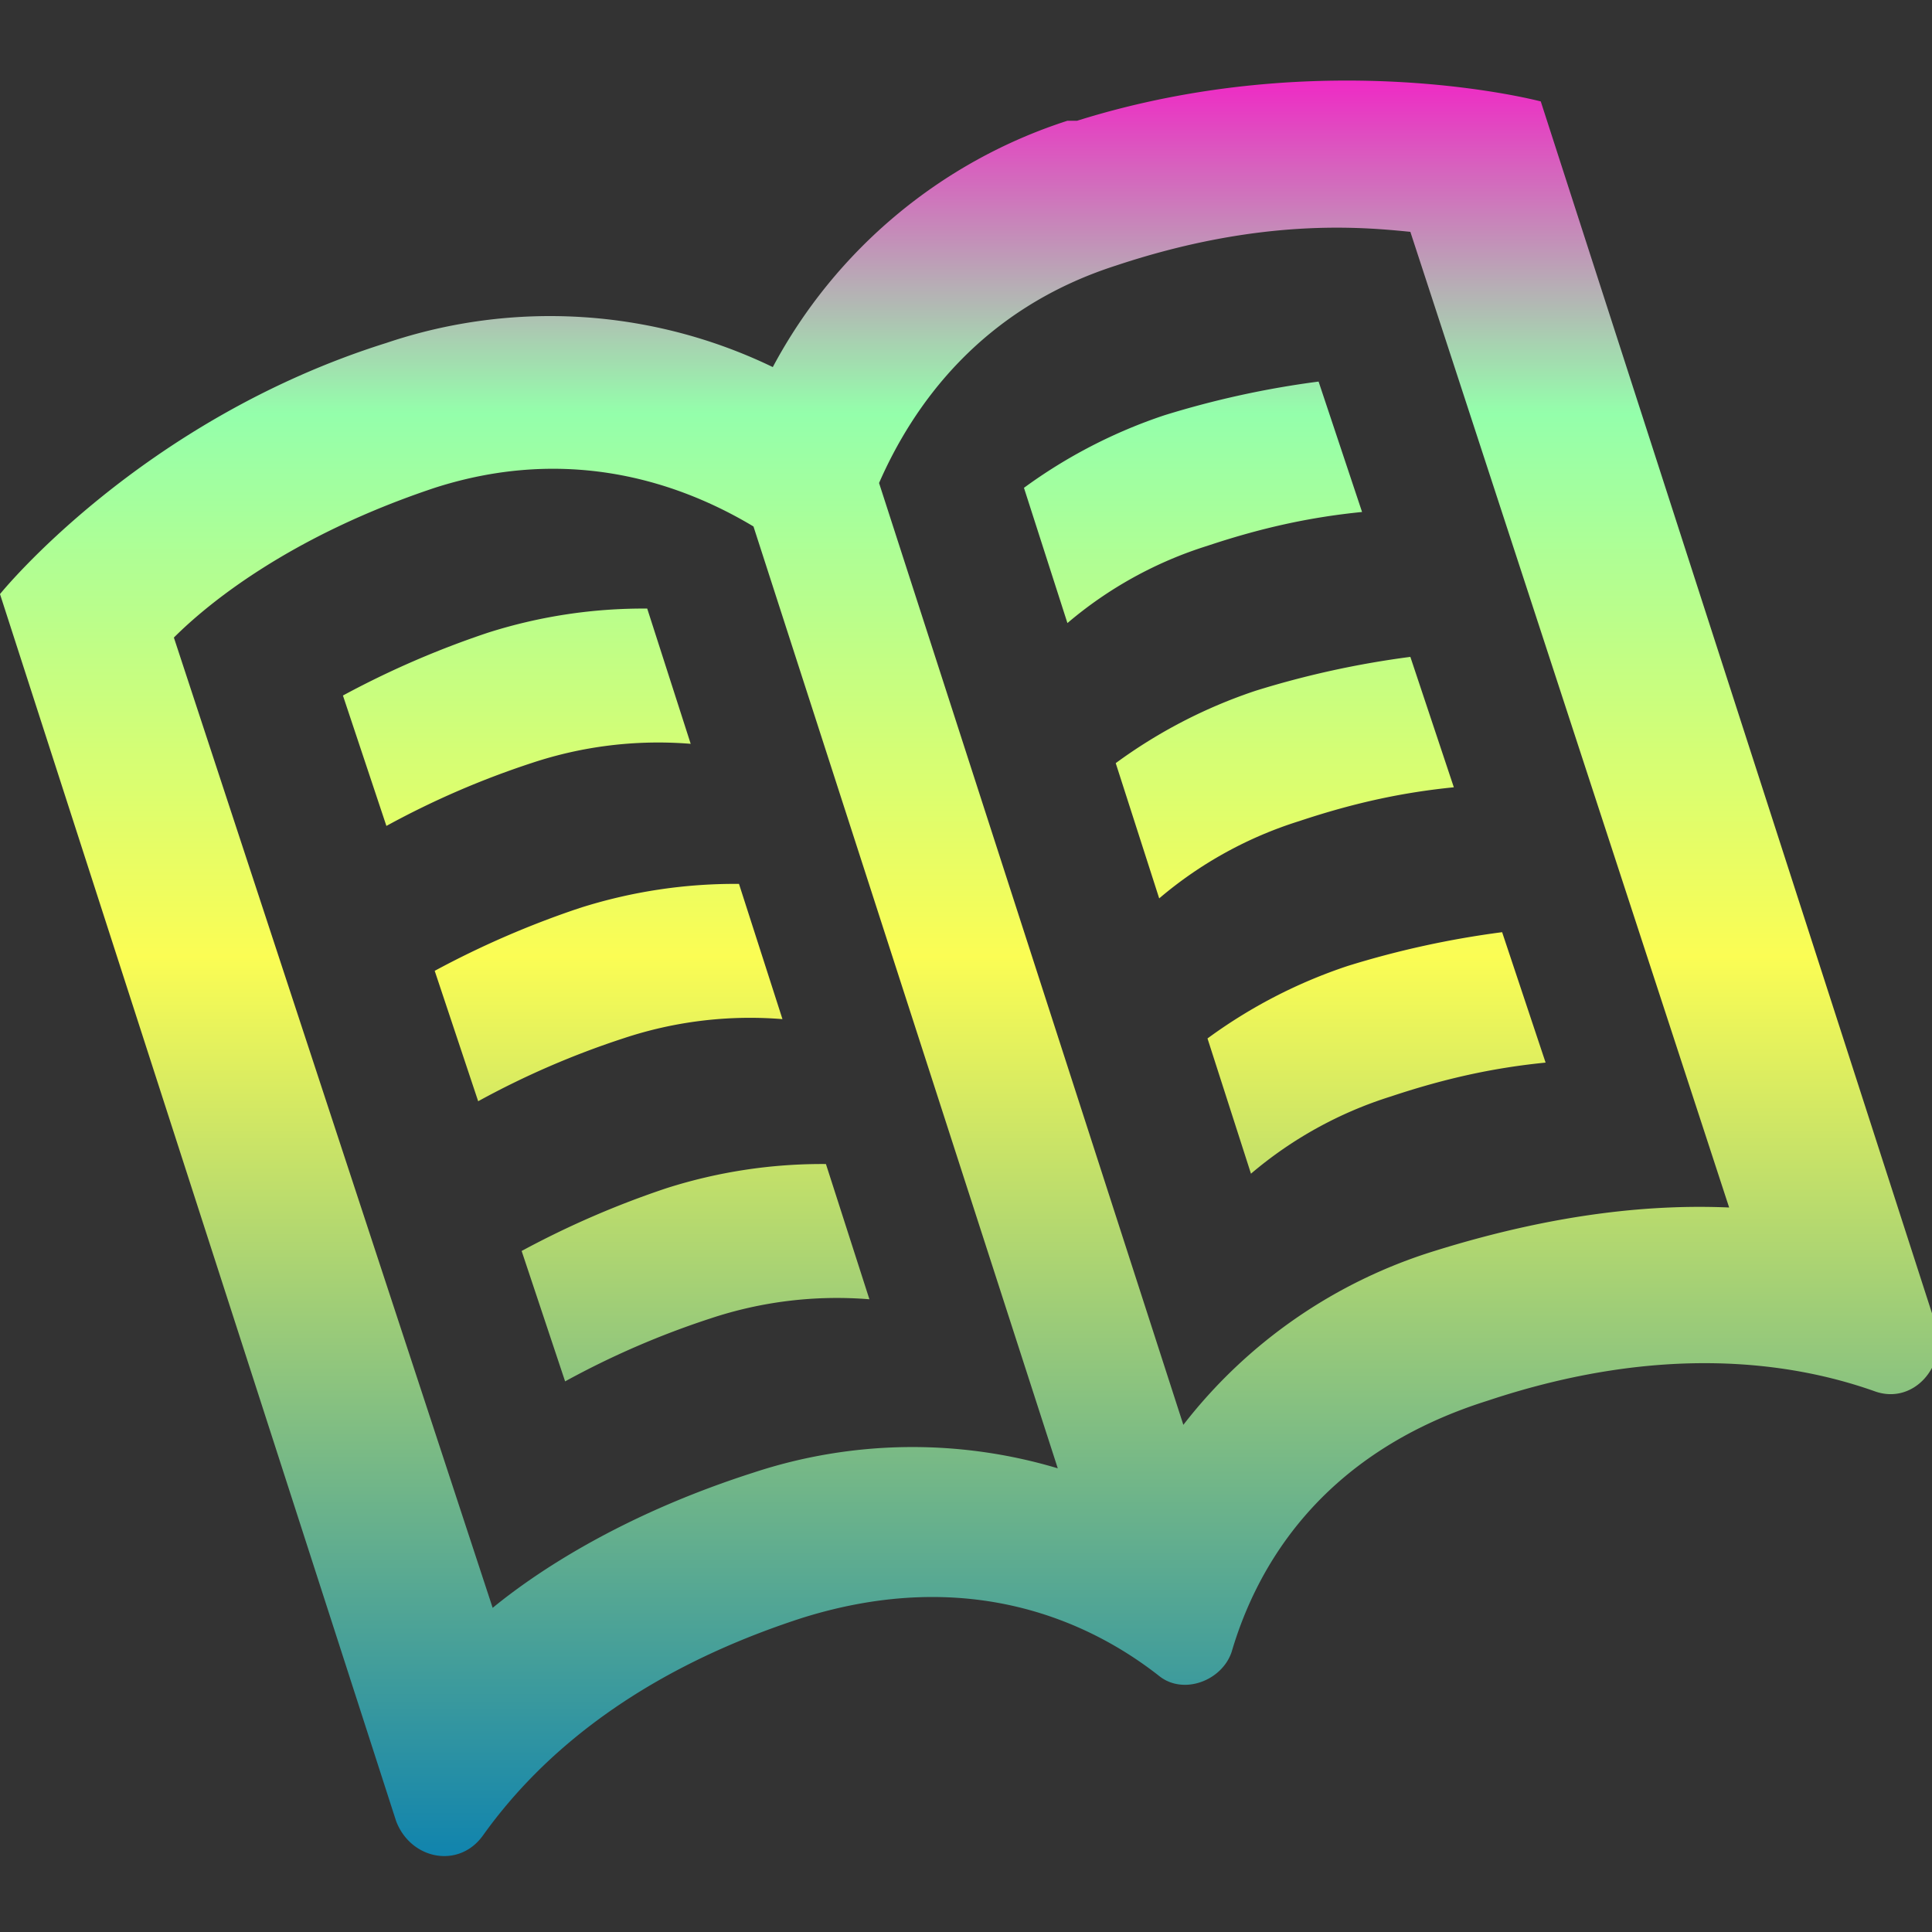 <?xml version="1.0" encoding="UTF-8" standalone="no"?>
<svg
   width="16"
   height="16"
   viewBox="0 0 0.4 0.4"
   version="1.1"
   id="svg350"
   xmlns="http://www.w3.org/2000/svg"
   xmlns:svg="http://www.w3.org/2000/svg"
   xmlns:rdf="http://www.w3.org/1999/02/22-rdf-syntax-ns#"
   xmlns:cc="http://creativecommons.org/ns#"
   xmlns:dc="http://purl.org/dc/elements/1.1/">
  <rect x="0" y="0" width="0.4" height="0.4" fill="#333333" stroke="none"/>
  <defs>
   <style id="current-color-scheme" type="text/css">
   .ColorScheme-Text { color: #0abdc6; } .ColorScheme-Highlight { color:#5294e2; }
  </style>
  <linearGradient id="arrongin" x1="0%" x2="0%" y1="0%" y2="100%">
   <stop offset="0%" style="stop-color:#dd9b44; stop-opacity:1"/>
   <stop offset="100%" style="stop-color:#ad6c16; stop-opacity:1"/>
  </linearGradient>
  <linearGradient id="aurora" x1="0%" x2="0%" y1="0%" y2="100%">
   <stop offset="0%" style="stop-color:#09D4DF; stop-opacity:1"/>
   <stop offset="100%" style="stop-color:#9269F4; stop-opacity:1"/>
  </linearGradient>
  <linearGradient id="cyberneon" x1="0%" x2="0%" y1="0%" y2="100%">
    <stop offset="0" style="stop-color:#0abdc6; stop-opacity:1"/>
    <stop offset="1" style="stop-color:#ea00d9; stop-opacity:1"/>
  </linearGradient>
  <linearGradient id="fitdance" x1="0%" x2="0%" y1="0%" y2="100%">
   <stop offset="0%" style="stop-color:#1AD6AB; stop-opacity:1"/>
   <stop offset="100%" style="stop-color:#329DB6; stop-opacity:1"/>
  </linearGradient>
  <linearGradient id="oomox" x1="0%" x2="0%" y1="0%" y2="100%">
   <stop offset="0%" style="stop-color:#0abdc6; stop-opacity:1"/>
   <stop offset="100%" style="stop-color:#b800ff; stop-opacity:1"/>
  </linearGradient>
  <linearGradient id="rainblue" x1="0%" x2="0%" y1="0%" y2="100%">
   <stop offset="0%" style="stop-color:#00F260; stop-opacity:1"/>
   <stop offset="100%" style="stop-color:#0575E6; stop-opacity:1"/>
  </linearGradient>
  <linearGradient id="sunrise" x1="0%" x2="0%" y1="0%" y2="100%">
   <stop offset="0%" style="stop-color: #FF8501; stop-opacity:1"/>
   <stop offset="100%" style="stop-color: #FFCB01; stop-opacity:1"/>
  </linearGradient>
  <linearGradient id="telinkrin" x1="0%" x2="0%" y1="0%" y2="100%">
   <stop offset="0%" style="stop-color: #b2ced6; stop-opacity:1"/>
   <stop offset="100%" style="stop-color: #6da5b7; stop-opacity:1"/>
  </linearGradient>
  <linearGradient id="60spsycho" x1="0%" x2="0%" y1="0%" y2="100%">
   <stop offset="0%" style="stop-color: #df5940; stop-opacity:1"/>
   <stop offset="25%" style="stop-color: #d8d15f; stop-opacity:1"/>
   <stop offset="50%" style="stop-color: #e9882a; stop-opacity:1"/>
   <stop offset="100%" style="stop-color: #279362; stop-opacity:1"/>
  </linearGradient>
  <linearGradient id="90ssummer" x1="0%" x2="0%" y1="0%" y2="100%">
   <stop offset="0%" style="stop-color: #f618c7; stop-opacity:1"/>
   <stop offset="20%" style="stop-color: #94ffab; stop-opacity:1"/>
   <stop offset="50%" style="stop-color: #fbfd54; stop-opacity:1"/>
   <stop offset="100%" style="stop-color: #0f83ae; stop-opacity:1"/>
  </linearGradient>
 </defs>
  <path
     d="m 0.212,0.101 0.009,0.028 a 0.083,0.083 0 0 1 0.029,-0.016 c 0.012,-0.004 0.022,-0.006 0.032,-0.007 l -0.009,-0.027 a 0.191,0.191 0 0 0 -0.032,0.007 0.106,0.106 0 0 0 -0.029,0.015 z m 0.019,0.057 0.009,0.028 a 0.083,0.083 0 0 1 0.029,-0.016 c 0.012,-0.004 0.022,-0.006 0.032,-0.007 l -0.009,-0.027 a 0.191,0.191 0 0 0 -0.032,0.007 0.105,0.105 0 0 0 -0.029,0.015 z m 0.019,0.057 0.009,0.028 a 0.083,0.083 0 0 1 0.029,-0.016 c 0.012,-0.004 0.022,-0.006 0.032,-0.007 l -0.009,-0.027 a 0.191,0.191 0 0 0 -0.032,0.007 0.105,0.105 0 0 0 -0.029,0.015 z m -0.142,0.044 0.009,0.027 a 0.176,0.176 0 0 1 0.03,-0.013 0.083,0.083 0 0 1 0.033,-0.004 l -0.009,-0.028 a 0.106,0.106 0 0 0 -0.033,0.005 0.189,0.189 0 0 0 -0.03,0.013 z m -0.037,-0.115 0.009,0.027 a 0.178,0.178 0 0 1 0.03,-0.013 0.083,0.083 0 0 1 0.033,-0.004 l -0.009,-0.028 a 0.106,0.106 0 0 0 -0.033,0.005 0.189,0.189 0 0 0 -0.03,0.013 z m 0.019,0.057 0.009,0.027 a 0.176,0.176 0 0 1 0.03,-0.013 0.083,0.083 0 0 1 0.033,-0.004 l -0.009,-0.028 a 0.106,0.106 0 0 0 -0.033,0.005 0.19,0.19 0 0 0 -0.03,0.013 z M 0.221,0.025 A 0.106,0.106 0 0 0 0.16,0.076 0.106,0.106 0 0 0 0.08,0.071 C 0.029,0.087 4.076926e-8,0.123 4.076926e-8,0.123 L 0.082,0.377 c 0.003,0.008 0.013,0.01 0.018,0.003 0.01,-0.014 0.029,-0.033 0.066,-0.045 0.035,-0.011 0.06,0.001 0.074,0.012 0.005,0.004 0.013,0.001 0.015,-0.005 0.005,-0.017 0.018,-0.041 0.053,-0.052 0.036,-0.012 0.063,-0.008 0.08,-0.002 0.008,0.003 0.015,-0.005 0.013,-0.013 l -0.082,-0.254 c 0,0 -0.045,-0.012 -0.096,0.004 z m -0.002,0.279 a 0.105,0.105 0 0 0 -0.063,8.8613e-4 c -0.025,0.008 -0.043,0.019 -0.054,0.028 L 0.036,0.132 c 0.007,-0.007 0.024,-0.021 0.054,-0.031 0.028,-0.009 0.051,-0.001 0.066,0.008 z m 0.139,-0.054 c -0.015,-6.4442e-4 -0.035,8.8613e-4 -0.061,0.009 a 0.105,0.105 0 0 0 -0.052,0.036 L 0.182,0.1 c 0.007,-0.016 0.021,-0.036 0.049,-0.045 0.03,-0.01 0.051,-0.008 0.061,-0.007 z"
     id="path324481"
     class="ColorScheme-Text"
     style="fill:url(#90ssummer);fill-opacity:1;stroke-width:0.02" />
</svg>
